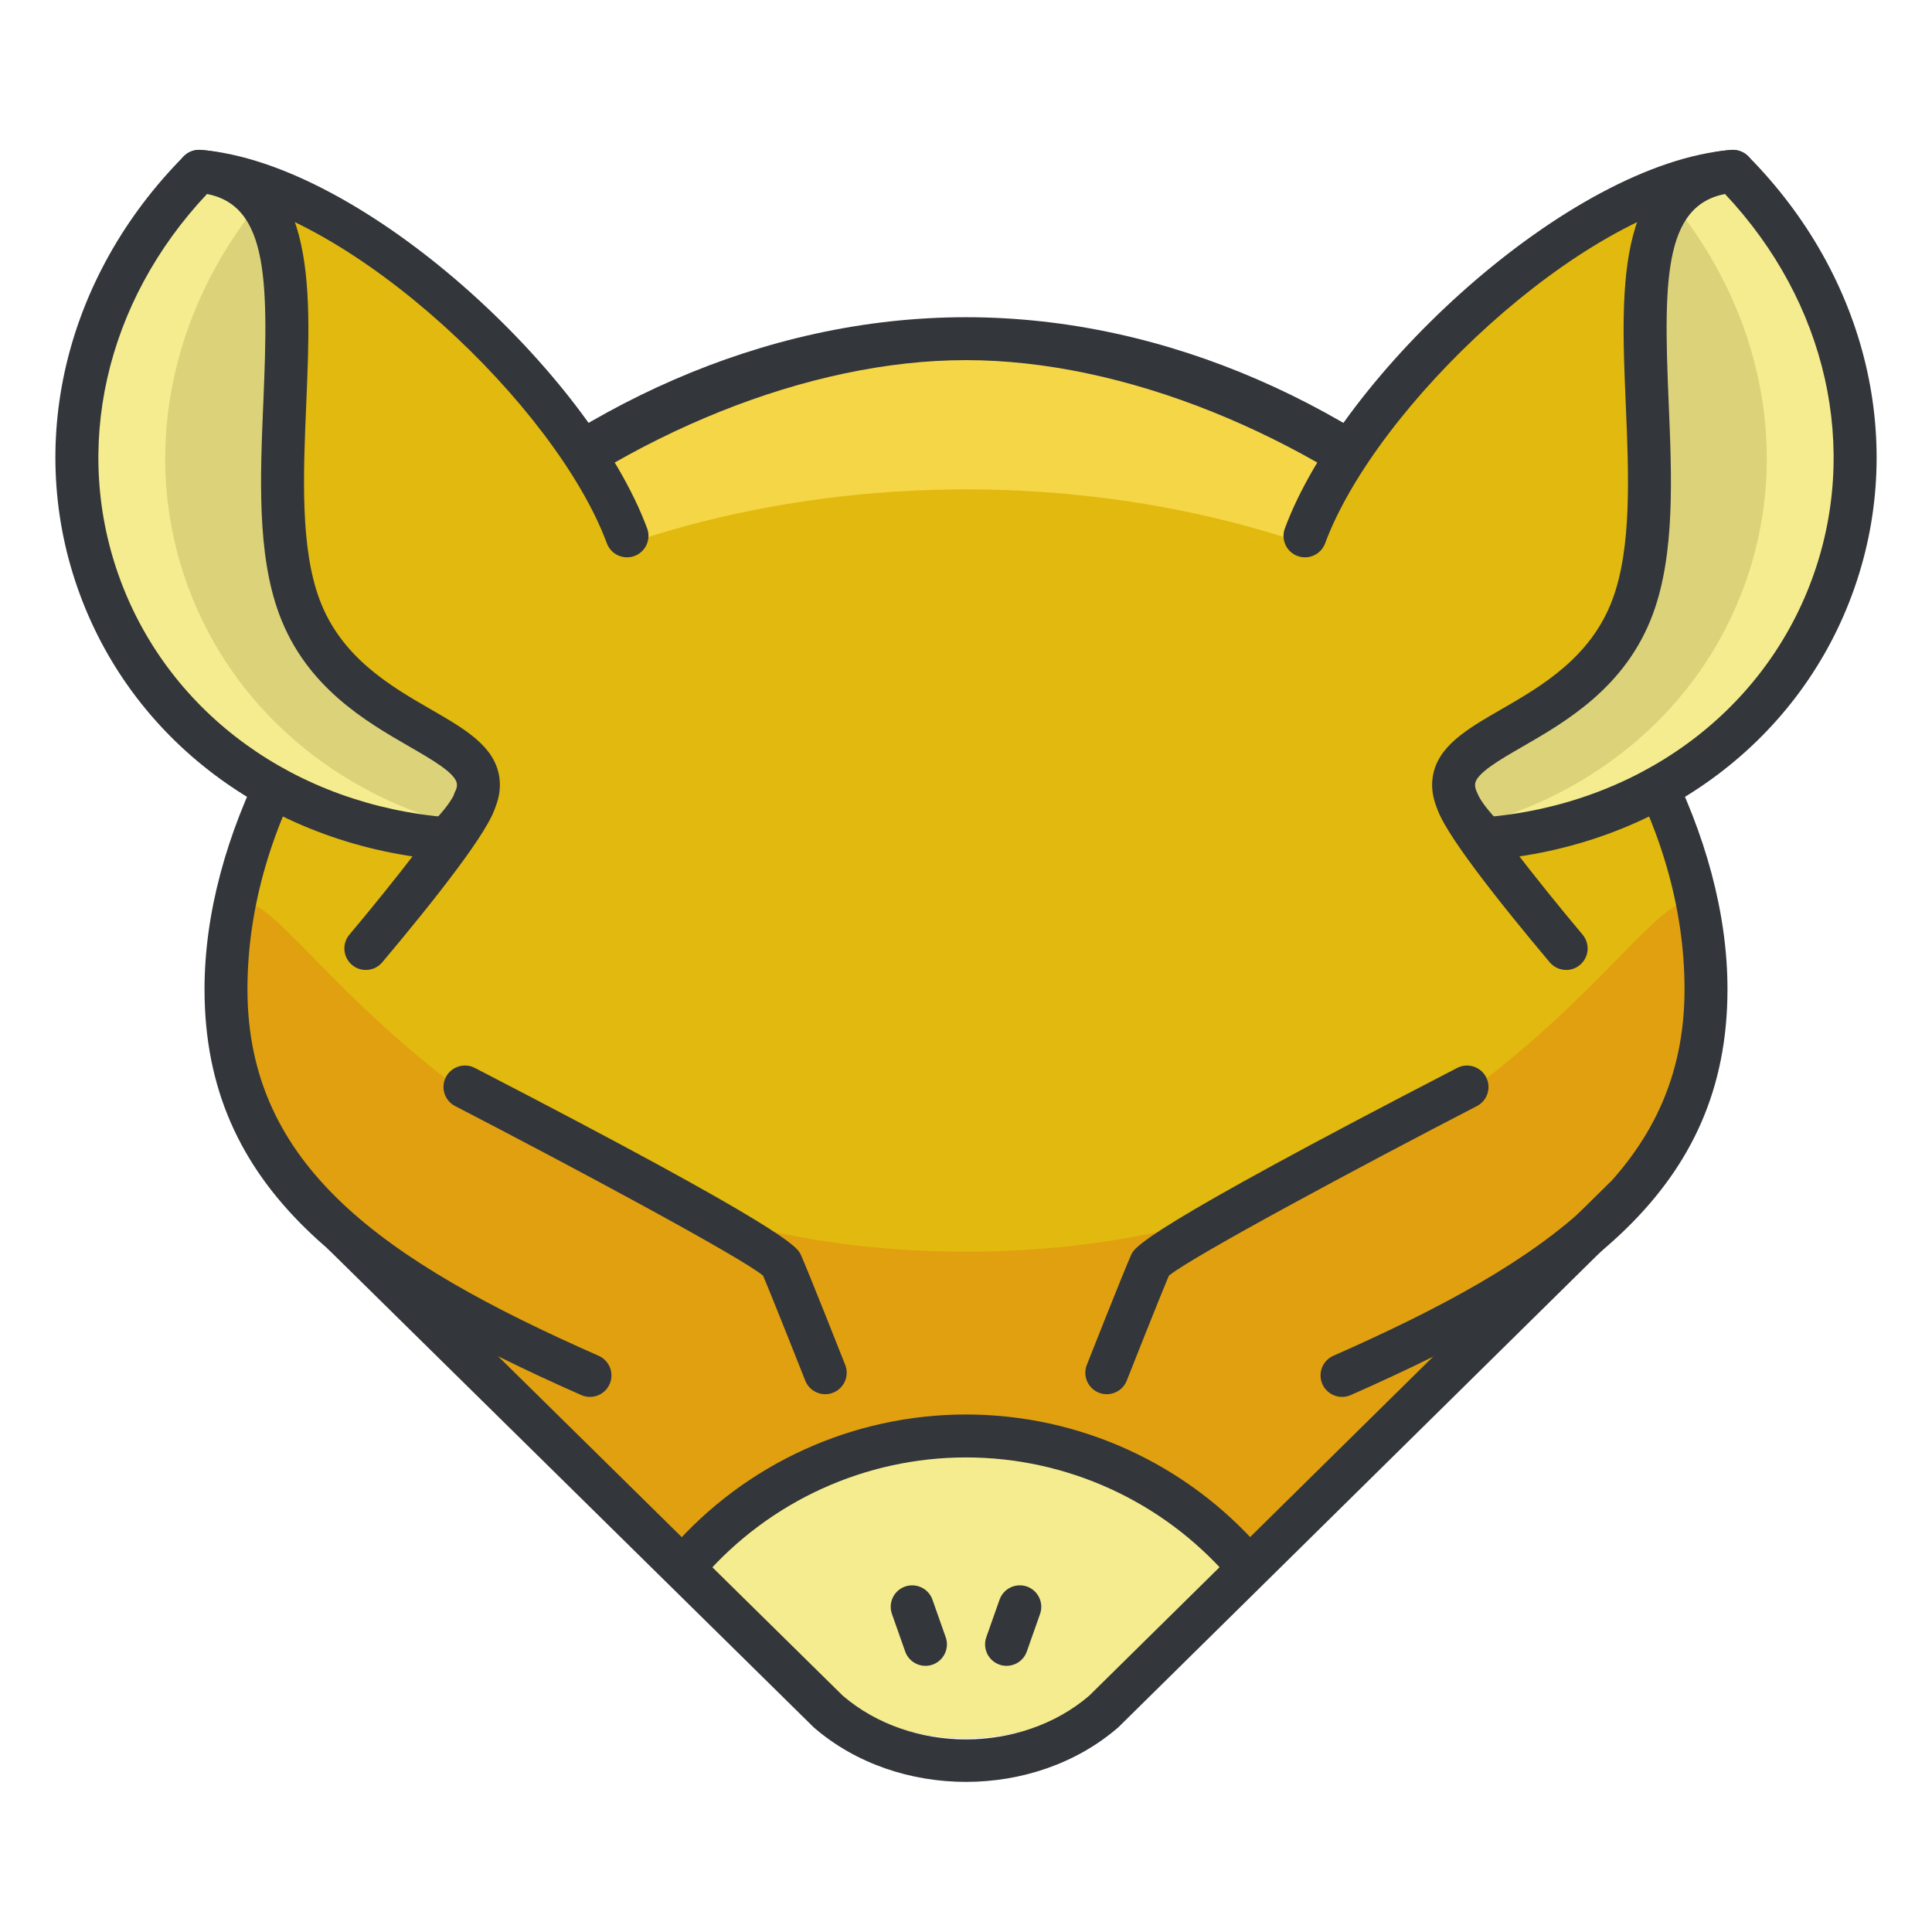 <?xml version="1.0" encoding="utf-8"?>
<!-- Generator: Adobe Illustrator 16.0.0, SVG Export Plug-In . SVG Version: 6.00 Build 0)  -->
<!DOCTYPE svg PUBLIC "-//W3C//DTD SVG 1.1//EN" "http://www.w3.org/Graphics/SVG/1.1/DTD/svg11.dtd">
<svg version="1.1" id="Layer_1" xmlns="http://www.w3.org/2000/svg" xmlns:xlink="http://www.w3.org/1999/xlink" x="0px" y="0px"
	 width="135px" height="135px" viewBox="0 0 135 135" style="enable-background:new 0 0 135 135;" xml:space="preserve">
<style type="text/css">
<![CDATA[
	.st0{fill:#465652;}
	.st1{fill:#AAB9BA;}
	.st2{fill:#47C67B;}
	.st3{fill:#AAC8D1;}
	.st4{fill:none;stroke:#E83834;stroke-width:6;stroke-linecap:round;stroke-linejoin:round;stroke-miterlimit:10;}
	.st5{fill:#7BC67B;}
	.st6{fill:#7BC7FF;}
	.st7{fill:#7C34C1;}
	.st8{fill:#7C8D96;}
	.st9{fill:#AD2707;}
	.st10{fill:#ADB8BC;}
	.st11{fill:#107510;}
	.st12{fill:#7FE5D8;}
	.st13{fill:#AF4AD1;}
	.st14{fill:#E02B7E;}
	.st15{fill:#E04038;}
	.st16{fill:#AFD7DD;}
	.st17{fill:#E0A010;}
	.st18{fill:#E0D5A4;}
	.st19{fill:#12B2B2;}
	.st20{fill:#12D66B;}
	.st21{fill:#E1A9FF;}
	.st22{fill:#1362A8;}
	.st23{fill:#E2378D;}
	.st24{fill:#E29C37;}
	.st25{fill:#E2B90E;}
	.st26{fill:#E2BF91;}
	.st27{fill:#E2CBAA;}
	.st28{fill:#14A594;}
	.st29{fill:#E4E9ED;}
	.st30{fill:#4A5D60;}
	.st31{fill:#E5B076;}
	.st32{fill:#E5B1C4;}
	.st33{fill:#E5E4C3;}
	.st34{fill:#4B6466;}
	.st35{fill:#E6FF2E;}
	.st36{fill:#18AA67;}
	.st37{fill:#E86207;}
	.st38{fill:#E8A113;}
	.st39{fill:#E8B5A6;}
	.st40{fill:#E8E8ED;}
	.st41{fill:#4E5154;}
	.st42{fill:#E9F1F4;}
	.st43{fill:#4F4B48;}
	.st44{fill:#4F74E8;}
	.st45{fill:#808E93;}
	.st46{fill:#80949B;}
	.st47{fill:#80EDAC;}
	.st48{fill:#B122E0;}
	.st49{fill:#B2C4CC;}
	.st50{fill:#83D839;}
	.st51{fill:#B3C6C6;}
	.st52{fill:none;stroke:#33363A;stroke-width:3;stroke-linecap:round;stroke-linejoin:round;stroke-miterlimit:10;}
	.st53{fill:#1A8E1C;}
	.st54{fill:#1A93D6;}
	.st55{fill:#B50B0B;}
	.st56{fill:#1AD88F;}
	.st57{fill:#B5DAF4;}
	.st58{fill:#EA7B1F;}
	.st59{fill:#EA81BD;}
	.st60{fill:#87B8D6;}
	.st61{fill:#87C3F4;}
	.st62{fill:#EAC79D;}
	.st63{fill:#EADF11;}
	.st64{fill:#EAE4C5;}
	.st65{fill:#B78094;}
	.st66{fill:#8844D8;}
	.st67{fill:#EBF4F7;}
	.st68{fill:#893015;}
	.st69{fill:#89410B;}
	.st70{fill:#899BA3;}
	.st71{fill:#EDE3B9;}
	.st72{enable-background:new    ;}
	.st73{fill:#50FF9F;}
	.st74{fill:#EEDCF4;}
	.st75{fill:#EFA37D;}
	.st76{fill:#EFA3CC;}
	.st77{fill:#EFC99A;}
	.st78{fill:#54AF79;}
	.st79{fill:#BA503A;}
	.st80{fill:#BA8663;}
	.st81{fill:#8B4FE0;}
	.st82{fill:#58ED9B;}
	.st83{fill:#BC7DFF;}
	.st84{fill:#8D9AA3;}
	.st85{fill:#BCCAD3;}
	.st86{fill:#8DE4FF;}
	.st87{fill:#20B518;}
	.st88{fill:#BF44F2;}
	.st89{fill:#21CEA1;}
	.st90{fill:#BFDAE0;}
	.st91{fill:#F0FBFC;}
	.st92{fill:#F2D9A7;}
	.st93{fill:#F2EAC9;}
	.st94{fill:#24D1AF;}
	.st95{fill:#25931C;}
	.st96{fill:#F4C4B3;}
	.st97{fill:#F4D3A2;}
	.st98{fill:#F4D647;}
	.st99{fill:#F4D7B8;}
	.st100{fill:#F4EC8E;}
	.st101{fill:#5B524D;}
	.st102{fill:#F77819;}
	.st103{fill:#F79AE1;}
	.st104{fill:#5E707A;}
	.st105{fill:#F93585;}
	.st106{fill:#F95D5D;}
	.st107{fill:#F9C19B;}
	.st108{fill:#F9CB58;}
	.st109{fill:#F9D2B2;}
	.st110{fill:#F9F07D;}
	.st111{fill:#F9F1D2;}
	.st112{fill:#F9F4B7;}
	.st113{fill:#F9F9E4;}
	.st114{fill:#5F1DAA;}
	.st115{fill:#5F9AD6;}
	.st116{fill:#C0C0C4;}
	.st117{fill:#91EA57;}
	.st118{fill:#C12727;}
	.st119{fill:#C191A0;}
	.st120{fill:#923BB7;}
	.st121{fill:#93A0A3;}
	.st122{fill:#93F9EA;}
	.st123{fill:#93FF5A;}
	.st124{fill:#C4833D;}
	.st125{fill:#95A2A5;}
	.st126{fill:#965514;}
	.st127{fill:#96562C;}
	.st128{fill:#2AF42F;}
	.st129{fill:#C5D7DD;}
	.st130{fill:#C68510;}
	.st131{fill:#C6A86D;}
	.st132{fill:#C6BB8D;}
	.st133{fill:#2C9DCE;}
	.st134{fill:#FBFCF2;}
	.st135{fill:#FC70B0;}
	.st136{fill:#FCE6C8;}
	.st137{fill:#FCF7E3;}
	.st138{fill:#C90D6B;}
	.st139{fill:#FDFEFF;}
	.st140{fill:#FDFFDC;}
	.st141{fill:#FF1A1A;}
	.st142{fill:#FF5252;}
	.st143{fill:#FF5B00;}
	.st144{fill:#FF6155;}
	.st145{fill:#FF630D;}
	.st146{fill:#FF6666;}
	.st147{fill:#FF7676;}
	.st148{fill:#FF7900;}
	.st149{fill:#FF860D;}
	.st150{fill:#FF8B00;}
	.st151{fill:#FF8F8F;}
	.st152{fill:#FF900B;}
	.st153{fill:#FF908A;}
	.st154{fill:#FF960B;}
	.st155{fill:#FF9C0D;}
	.st156{fill:#FFA9D4;}
	.st157{fill:#FFAA00;}
	.st158{fill:#FFAD40;}
	.st159{fill:#FFAF10;}
	.st160{fill:#FFB000;}
	.st161{fill:#FFBE08;}
	.st162{fill:#FFBF31;}
	.st163{fill:#FFC200;}
	.st164{fill:#FFCAE8;}
	.st165{fill:#FFCCF5;}
	.st166{fill:#FFD00B;}
	.st167{fill:#FFD039;}
	.st168{fill:#FFD400;}
	.st169{fill:#FFD833;}
	.st170{fill:#FFDB80;}
	.st171{fill:#FFDDD2;}
	.st172{fill:#FFE6D4;}
	.st173{fill:#FFE6EB;}
	.st174{fill:#FFE98D;}
	.st175{fill:#FFECD2;}
	.st176{fill:#FFF1D9;}
	.st177{fill:#FFF24D;}
	.st178{fill:#FFF3C2;}
	.st179{fill:#FFF4C7;}
	.st180{fill:#FFF800;}
	.st181{fill:#FFF80D;}
	.st182{fill:#FFF9DE;}
	.st183{fill:#FFFBD7;}
	.st184{fill:#FFFBEB;}
	.st185{fill:#FFFCC0;}
	.st186{fill:#FFFCDC;}
	.st187{fill:#FFFFFA;}
	.st188{fill:#FFFFFF;}
	.st189{fill:#63797F;}
	.st190{fill:#65E529;}
	.st191{fill:#66310E;}
	.st192{fill:#663C17;}
	.st193{fill:#9A5AE5;}
	.st194{fill:#CA30EF;}
	.st195{fill:#6892FC;}
	.st196{fill:#9CFFC4;}
	.st197{fill:#CC4306;}
	.st198{fill:#CC549E;}
	.st199{fill:#9E3256;}
	.st200{fill:#CDFFBB;}
	.st201{fill:#CE86AF;}
	.st202{fill:#CED9DD;}
	
		.st203{fill:none;stroke:#33363A;stroke-width:3;stroke-linecap:round;stroke-linejoin:round;stroke-miterlimit:10;stroke-dasharray:6;}
	.st204{fill:#CFE1E2;}
	.st205{fill:#33363A;}
	.st206{fill:#34C166;}
	.st207{fill:#364B5B;}
	.st208{fill:#3662CE;}
	.st209{fill:#36C6FF;}
	.st210{fill:#6ADB9A;}
	.st211{fill:#6D5C4D;}
	.st212{fill:#6EBDF9;}
	.st213{fill:#0031FF;}
	.st214{fill:#0062FF;}
	.st215{fill:#0068FF;}
	.st216{fill:#0086FF;}
	.st217{fill:#009BE8;}
	.st218{fill:#00AAFF;}
	.st219{fill:#D271FF;}
	.st220{fill:#D363A9;}
	.st221{fill:#D3964C;}
	.st222{fill:#D3DFE2;}
	.st223{fill:#D3E0E2;}
	.st224{fill:#D3EFF4;}
	.st225{fill:#063B66;}
	.st226{fill:#D60909;}
	.st227{fill:#D61D1D;}
	.st228{fill:#D7F0FF;}
	.st229{fill:#09B285;}
	.st230{fill:#D8D593;}
	.st231{fill:#D8E2EA;}
	.st232{fill:#D8E5EA;}
	.st233{fill:#3E5054;}
	.st234{fill:#D988FF;}
	.st235{fill:#D9E7E8;}
	.st236{fill:#702252;}
	.st237{fill:#70D3E0;}
	.st238{fill:#A02FF2;}
	.st239{fill:#A2F255;}
	.st240{fill:#A35616;}
	.st241{fill:#A3CCCC;}
	.st242{fill:#0A6ADD;}
	.st243{fill:#A5145D;}
	.st244{fill:#A57555;}
	.st245{fill:#77D6FC;}
	.st246{fill:#7815CE;}
	.st247{fill:#A7BBC1;}
	.st248{fill:#DBD279;}
	.st249{fill:#0D5C9E;}
	.st250{fill:#A83C11;}
	.st251{fill:#A8633D;}
	.st252{fill:#A8A3E5;}
	.st253{fill:#DCE6EA;}
	.st254{fill:#DCE7EA;}
	.st255{fill:#A962E8;}
	.st256{fill:#DD2466;}
	.st257{fill:#DDC38A;}
	.st258{fill:#DDD2B1;}
	.st259{fill:#DFE7E8;}
	.st260{fill:#42B1E8;}
	.st261{fill:#436377;}
	.st262{fill:#43B530;}
]]>
</style>
<g>
	<g>
		<g>
			<g>
				<g>
					<path class="st98" d="M119.208,69.124c0,20.676-24.531,33.486-51.709,33.486S15.791,89.8,15.791,69.124
						c0-20.68,24.531-45.459,51.709-45.459S119.208,48.444,119.208,69.124z"/>
				</g>
				<g>
					<path class="st25" d="M119.208,69.124c0,20.676-24.531,32.152-51.709,32.152S15.791,89.8,15.791,69.124
						c0-20.68,24.531-34.928,51.709-34.928S119.208,48.444,119.208,69.124z"/>
				</g>
				<g>
					<path class="st25" d="M77.979,97.618c0,1.393-4.691,1.643-10.478,1.643c-5.787,0-10.479-0.25-10.479-1.643
						c0-1.395,4.691-5.037,10.479-5.037C73.288,92.581,77.979,96.224,77.979,97.618z"/>
				</g>
				<g>
					<path class="st17" d="M119.208,69.124c0-20.682-8.761,18.34-51.709,18.34c-42.947,0-51.709-39.021-51.709-18.34
						c0,11.986,9.772,20.486,20.332,29.422l21.76,19.484c5.31,4.574,13.924,4.574,19.234,0l21.758-19.482
						C109.437,88.444,119.208,81.063,119.208,69.124z"/>
				</g>
				<g>
					<path class="st100" d="M86.968,109.208c-4.733-5.432-11.697-8.869-19.468-8.869c-7.771,0-14.735,3.438-19.47,8.871l9.852,8.82
						c5.31,4.574,13.924,4.574,19.234,0L86.968,109.208z"/>
				</g>
				<g>
					<path class="st205" d="M48.03,110.71c-0.35,0-0.701-0.121-0.985-0.369c-0.625-0.544-0.69-1.491-0.146-2.116
						c5.197-5.965,12.706-9.386,20.601-9.386c7.894,0,15.402,3.42,20.599,9.384c0.544,0.624,0.479,1.572-0.146,2.116
						c-0.624,0.545-1.572,0.48-2.116-0.146c-4.627-5.31-11.311-8.354-18.337-8.354c-7.027,0-13.711,3.046-18.339,8.356
						C48.865,110.536,48.449,110.71,48.03,110.71z"/>
				</g>
				<g>
					<path class="st205" d="M93.776,97.61c-0.577,0-1.126-0.334-1.374-0.895c-0.334-0.758,0.009-1.644,0.767-1.978
						c15.15-6.683,24.539-13.299,24.539-25.614c0-23.262-28.077-43.959-50.209-43.959S17.291,45.862,17.291,69.124
						c0,12.315,9.39,18.932,24.54,25.614c0.758,0.334,1.101,1.22,0.767,1.978s-1.221,1.101-1.978,0.767
						c-16.255-7.17-26.329-14.414-26.329-28.358c0-21.139,24.553-46.959,53.209-46.959s53.209,25.82,53.209,46.959
						c0,13.944-10.074,21.189-26.328,28.358C94.184,97.569,93.978,97.61,93.776,97.61z"/>
				</g>
			</g>
		</g>
	</g>
	<g>
		<g>
			<path class="st205" d="M67.499,124.511c-3.838,0-7.674-1.258-10.596-3.773c-0.025-0.021-0.05-0.045-0.073-0.068l-33.856-33.34
				c-0.59-0.581-0.597-1.53-0.016-2.121c0.581-0.59,1.531-0.598,2.122-0.016l33.818,33.303c4.753,4.062,12.448,4.061,17.203,0.001
				l36.317-35.804c0.59-0.581,1.54-0.575,2.122,0.016c0.582,0.59,0.575,1.539-0.015,2.121l-36.354,35.84
				c-0.024,0.023-0.049,0.046-0.075,0.068C75.174,123.252,71.336,124.511,67.499,124.511z"/>
		</g>
	</g>
	<g>
		<g>
			<g>
				<g>
					<g>
						<path class="st25" d="M13.912,11.97C6.288,19.673,3.216,30.847,7.003,41.054C10.789,51.267,20.4,57.735,31.207,58.608
							c7.625-7.707,14.881-14.199,11.094-24.412C38.515,23.987,24.718,12.841,13.912,11.97z"/>
					</g>
					<g>
						<path class="st100" d="M13.912,11.97C6.288,19.673,3.216,30.847,7.003,41.054C10.789,51.267,20.4,57.735,31.207,58.608
							c7.625-7.707-6.504-5.998-10.291-16.211C17.128,32.188,24.718,12.841,13.912,11.97z"/>
					</g>
					<g>
						<path class="st248" d="M20.916,42.397c-3.098-8.354,1.414-22.818-2.761-28.281c-6.188,7.549-8.444,17.639-4.994,26.938
							C16.31,49.55,23.496,55.442,32.042,57.69C37.646,51.03,24.542,52.181,20.916,42.397z"/>
					</g>
					<g>
						<path class="st205" d="M31.207,60.108c-0.381,0-0.763-0.145-1.055-0.434c-0.589-0.583-0.594-1.532-0.011-2.121
							c1.716-1.735,1.819-2.531,1.784-2.793c-0.099-0.735-1.731-1.677-3.311-2.588c-3.045-1.757-7.217-4.162-9.104-9.254
							c-1.561-4.206-1.33-9.608-1.108-14.834c0.375-8.804,0.353-14.22-4.61-14.62c-0.826-0.066-1.441-0.79-1.375-1.615
							c0.066-0.826,0.782-1.432,1.616-1.375c8.094,0.652,7.724,9.338,7.367,17.738c-0.21,4.928-0.427,10.023,0.923,13.663
							c1.512,4.076,4.994,6.085,7.791,7.698c2.409,1.39,4.489,2.589,4.785,4.786c0.214,1.592-0.62,3.276-2.625,5.303
							C31.979,59.96,31.593,60.108,31.207,60.108z"/>
					</g>
					<g>
						<path class="st205" d="M31.208,60.108c-0.041,0-0.081-0.002-0.122-0.005C19.245,59.146,9.478,52.047,5.597,41.575
							c-3.884-10.47-1.107-22.219,7.249-30.66c0.311-0.315,0.74-0.473,1.187-0.44C25.384,11.39,41.225,26.15,45.219,36.923
							c0.288,0.776-0.108,1.64-0.885,1.928c-0.777,0.285-1.64-0.108-1.928-0.885c-3.545-9.56-17.78-23.062-27.926-24.427
							C7.342,21.1,5.013,31.378,8.41,40.532c3.472,9.366,12.253,15.72,22.917,16.581c0.826,0.066,1.441,0.79,1.375,1.616
							C32.638,59.514,31.982,60.108,31.208,60.108z"/>
					</g>
				</g>
			</g>
			<g>
				<path class="st205" d="M25.562,67.776c-0.341,0-0.683-0.115-0.964-0.352c-0.634-0.533-0.716-1.479-0.183-2.114
					c3.236-3.848,6.937-8.616,7.271-9.609c0.131-0.818,0.883-1.343,1.709-1.199c0.818,0.131,1.365,0.944,1.233,1.762
					c-0.256,1.597-4.447,6.852-7.918,10.979C26.414,67.595,25.99,67.776,25.562,67.776z"/>
			</g>
		</g>
		<g>
			<g>
				<g>
					<g>
						<path class="st25" d="M121.088,11.97c7.624,7.703,10.696,18.877,6.908,29.084c-3.785,10.213-13.397,16.682-24.203,17.555
							c-7.624-7.707-14.882-14.199-11.095-24.412C96.486,23.987,110.281,12.841,121.088,11.97z"/>
					</g>
					<g>
						<path class="st100" d="M121.088,11.97c7.624,7.703,10.696,18.877,6.908,29.084c-3.785,10.213-13.397,16.682-24.203,17.555
							c-7.624-7.707,6.505-5.998,10.292-16.211C117.871,32.188,110.281,12.841,121.088,11.97z"/>
					</g>
					<g>
						<path class="st248" d="M114.085,42.397c3.098-8.354-1.414-22.818,2.76-28.281c6.189,7.549,8.444,17.639,4.994,26.938
							c-3.148,8.496-10.335,14.389-18.882,16.637C97.353,51.03,110.457,52.181,114.085,42.397z"/>
					</g>
					<g>
						<path class="st205" d="M103.793,60.108c-0.387,0-0.773-0.148-1.066-0.445c-2.004-2.026-2.838-3.711-2.624-5.303
							c0.296-2.196,2.376-3.396,4.785-4.786c2.797-1.613,6.279-3.621,7.791-7.698c1.349-3.639,1.132-8.733,0.922-13.661
							c-0.358-8.4-0.729-17.088,7.367-17.74c0.837-0.054,1.55,0.549,1.616,1.375c0.066,0.825-0.549,1.549-1.375,1.615
							c-4.964,0.4-4.986,5.817-4.611,14.622c0.223,5.225,0.453,10.627-1.106,14.832c-1.888,5.092-6.059,7.497-9.105,9.254
							c-1.579,0.911-3.211,1.853-3.311,2.588c-0.035,0.262,0.068,1.059,1.784,2.793c0.583,0.589,0.578,1.538-0.012,2.121
							C104.556,59.964,104.175,60.108,103.793,60.108z"/>
					</g>
					<g>
						<path class="st205" d="M103.792,60.108c-0.774,0-1.43-0.595-1.494-1.379c-0.067-0.826,0.548-1.55,1.375-1.616
							c10.665-0.861,19.446-7.215,22.917-16.581c3.397-9.154,1.068-19.433-6.07-26.993c-10.146,1.365-24.381,14.867-27.926,24.427
							c-0.288,0.776-1.151,1.172-1.928,0.885c-0.777-0.288-1.173-1.151-0.885-1.928c3.994-10.772,19.835-25.533,31.187-26.448
							c0.444-0.03,0.875,0.125,1.187,0.44c8.356,8.442,11.134,20.191,7.249,30.66c-3.881,10.472-13.648,17.571-25.489,18.528
							C103.873,60.106,103.833,60.108,103.792,60.108z"/>
					</g>
				</g>
			</g>
			<g>
				<path class="st205" d="M109.438,67.776c-0.428,0-0.852-0.182-1.149-0.534c-3.471-4.127-7.663-9.382-7.918-10.979
					c-0.131-0.817,0.426-1.587,1.244-1.718c0.815-0.133,1.587,0.427,1.718,1.245c0.315,0.905,4.016,5.673,7.252,9.521
					c0.533,0.634,0.452,1.58-0.183,2.113C110.121,67.661,109.779,67.776,109.438,67.776z"/>
			</g>
		</g>
	</g>
	<g>
		<g>
			<path class="st205" d="M57.664,97.421c-0.598,0-1.163-0.359-1.396-0.949c-0.024-0.061-2.277-5.76-2.948-7.338
				c-1.661-1.355-13.445-7.672-21.52-11.848c-0.736-0.38-1.024-1.285-0.644-2.021c0.38-0.736,1.286-1.024,2.021-0.644
				C55.22,86.018,55.725,87.15,55.967,87.695c0.539,1.216,2.987,7.411,3.091,7.675c0.305,0.771-0.073,1.642-0.844,1.946
				C58.034,97.388,57.847,97.421,57.664,97.421z"/>
		</g>
		<g>
			<path class="st205" d="M77.337,97.421c-0.183,0-0.37-0.033-0.55-0.104c-0.771-0.305-1.148-1.176-0.844-1.946
				c0.104-0.264,2.551-6.46,3.091-7.674c0.241-0.544,0.745-1.678,22.787-13.074c0.735-0.381,1.641-0.092,2.021,0.644
				s0.092,1.641-0.644,2.021c-8.075,4.176-19.86,10.492-21.519,11.848c-0.672,1.576-2.923,7.277-2.947,7.338
				C78.5,97.062,77.935,97.421,77.337,97.421z"/>
		</g>
	</g>
	<g>
		<g>
			<path class="st205" d="M64.666,116.401c-0.618,0-1.197-0.385-1.415-1.001l-0.926-2.625c-0.275-0.781,0.134-1.638,0.916-1.914
				c0.782-0.271,1.638,0.135,1.914,0.916l0.926,2.625c0.275,0.781-0.134,1.638-0.916,1.914
				C65,116.374,64.831,116.401,64.666,116.401z"/>
		</g>
		<g>
			<path class="st205" d="M70.334,116.401c-0.166,0-0.334-0.027-0.499-0.085c-0.781-0.276-1.191-1.133-0.916-1.914l0.926-2.625
				c0.275-0.781,1.132-1.188,1.914-0.916c0.781,0.276,1.191,1.133,0.916,1.914l-0.926,2.625
				C71.532,116.017,70.953,116.401,70.334,116.401z"/>
		</g>
	</g>
</g>
</svg>
